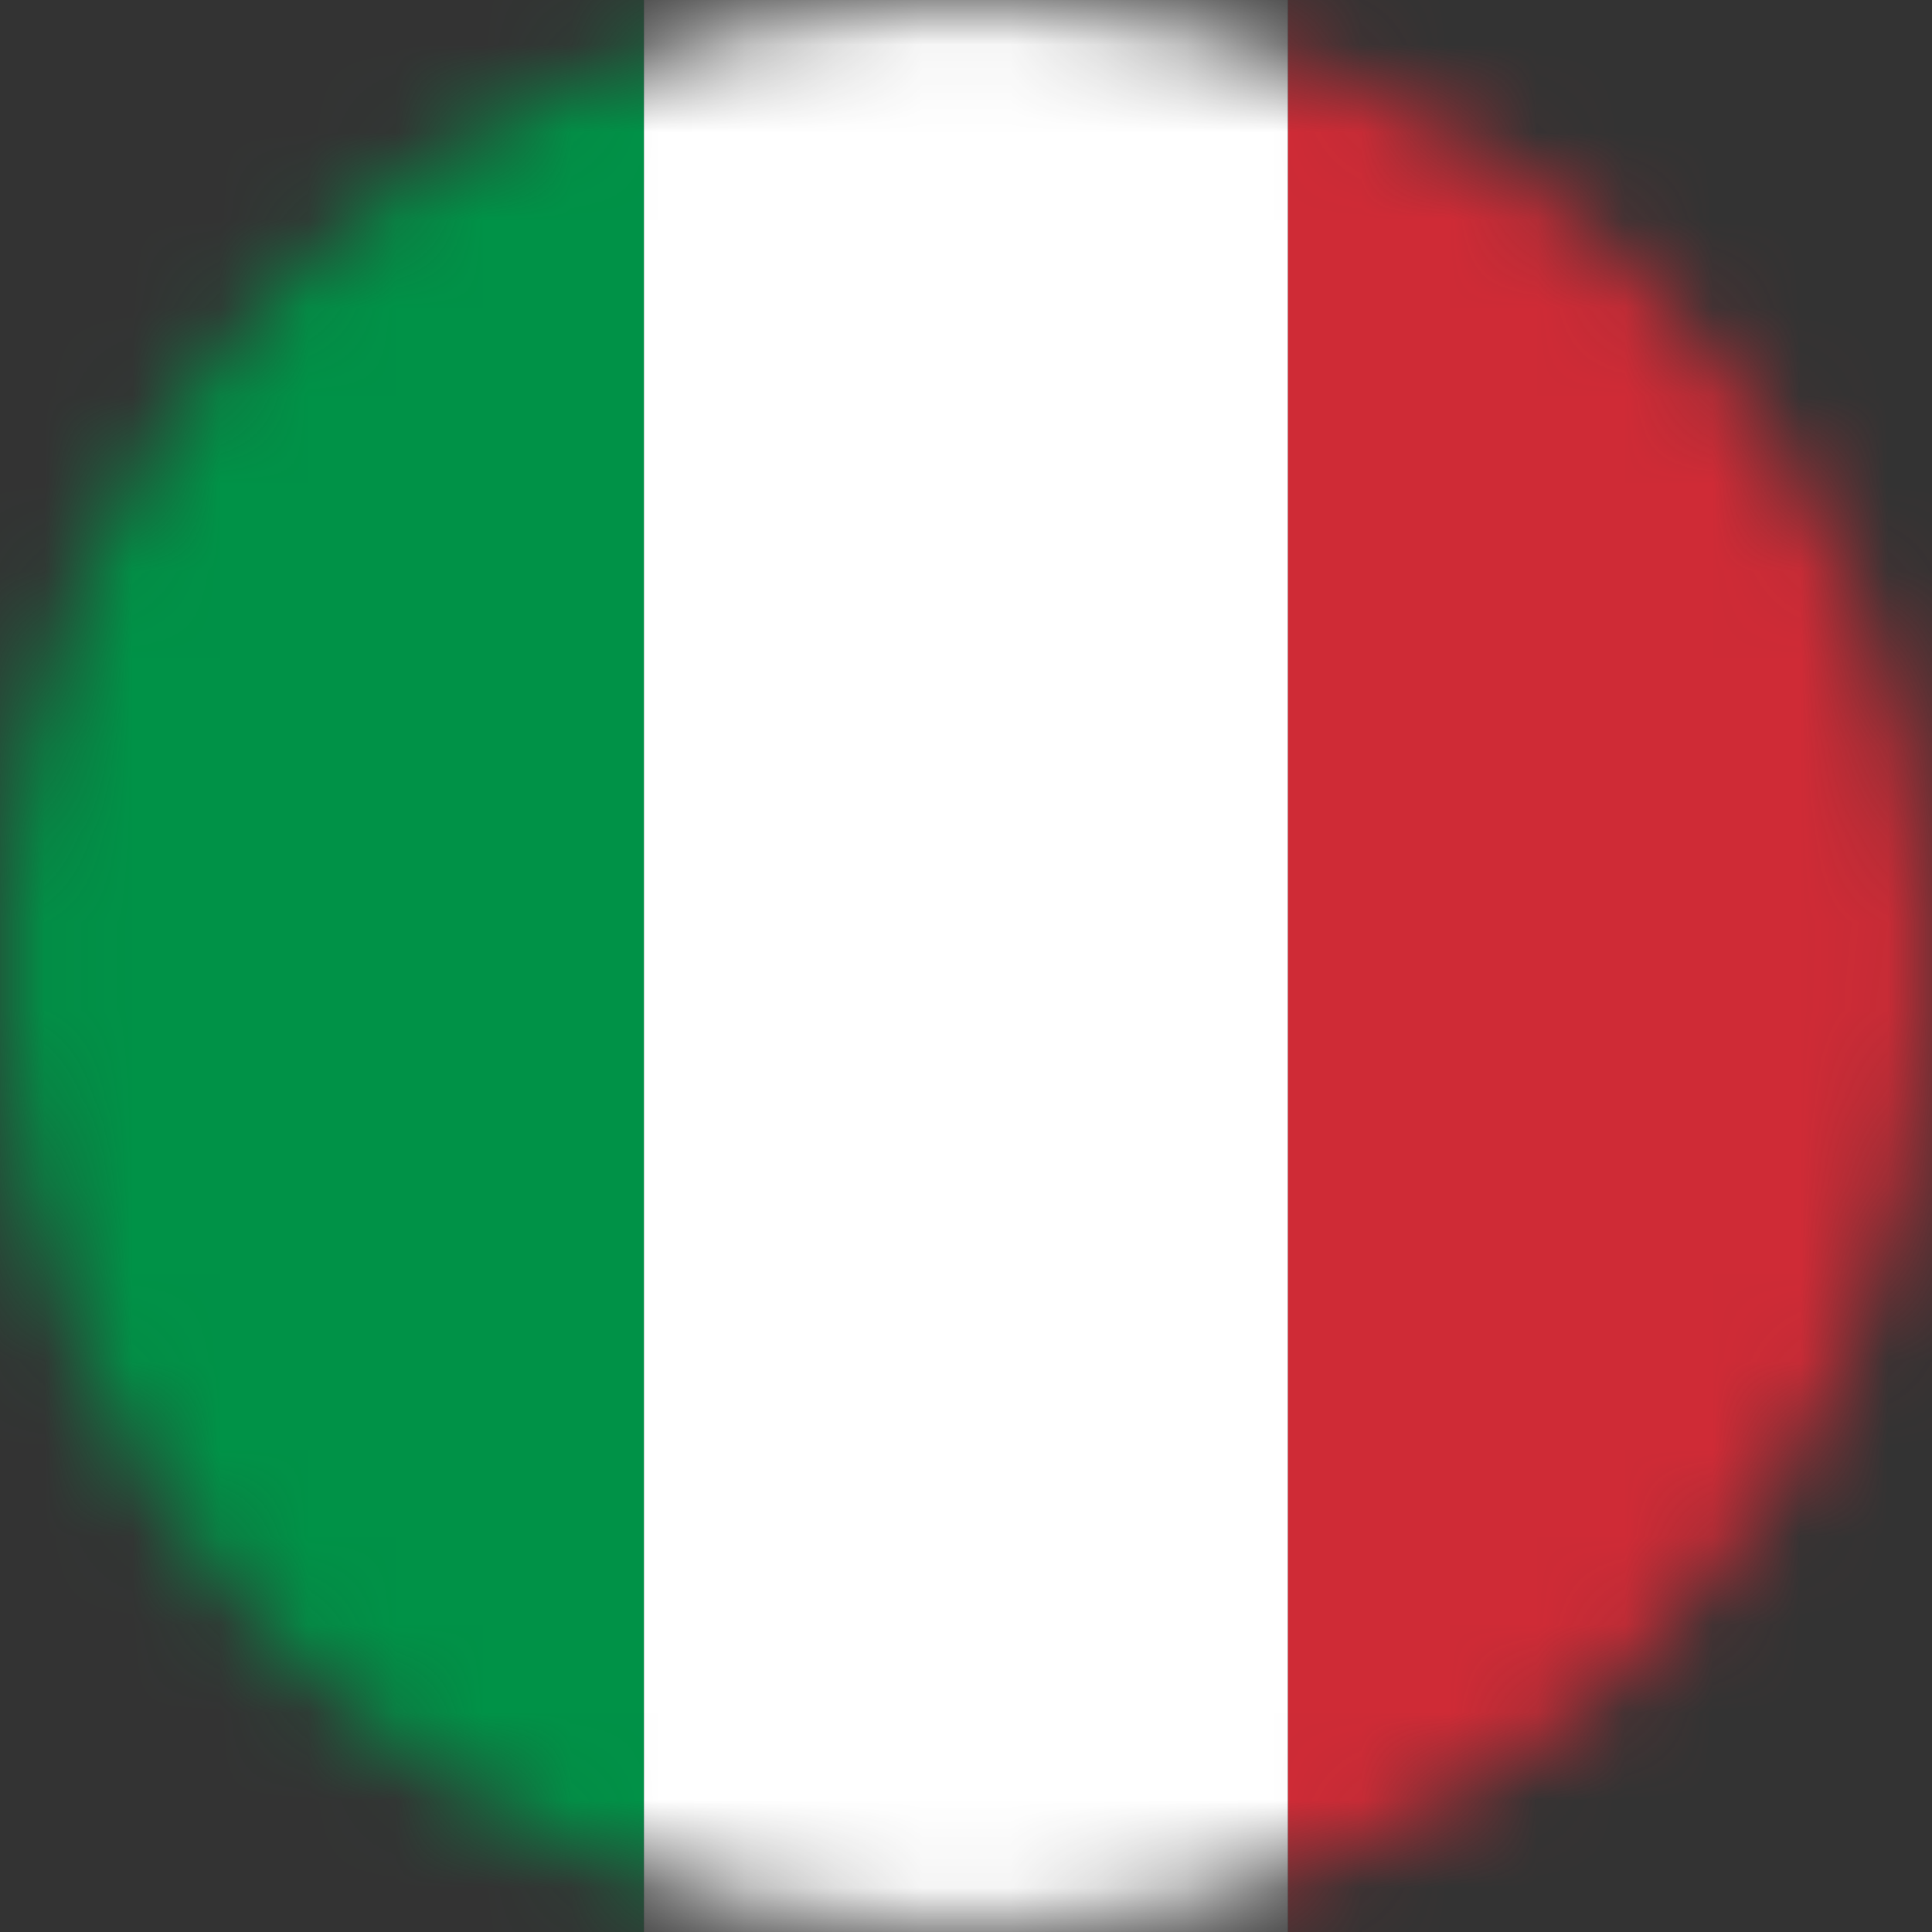 <svg width="22" height="22" viewBox="0 0 22 22" fill="none" xmlns="http://www.w3.org/2000/svg">
<rect x="0" y="0" width="22" height="22" fill="#333333" stroke="none"/>
<mask id="mask0_2743_55511" style="mask-type:alpha" maskUnits="userSpaceOnUse" x="0" y="0" width="22" height="22">
<circle cx="11" cy="11" r="11" fill="#C4C4C4"/>
</mask>
<g mask="url(#mask0_2743_55511)">
<rect y="22" width="22" height="7.333" transform="rotate(-90 0 22)" fill="#009247"/>
<rect x="7.333" y="22" width="22" height="7.333" transform="rotate(-90 7.333 22)" fill="white"/>
<rect x="14.667" y="22" width="22" height="7.333" transform="rotate(-90 14.667 22)" fill="#CF2B36"/>
</g>
</svg>
